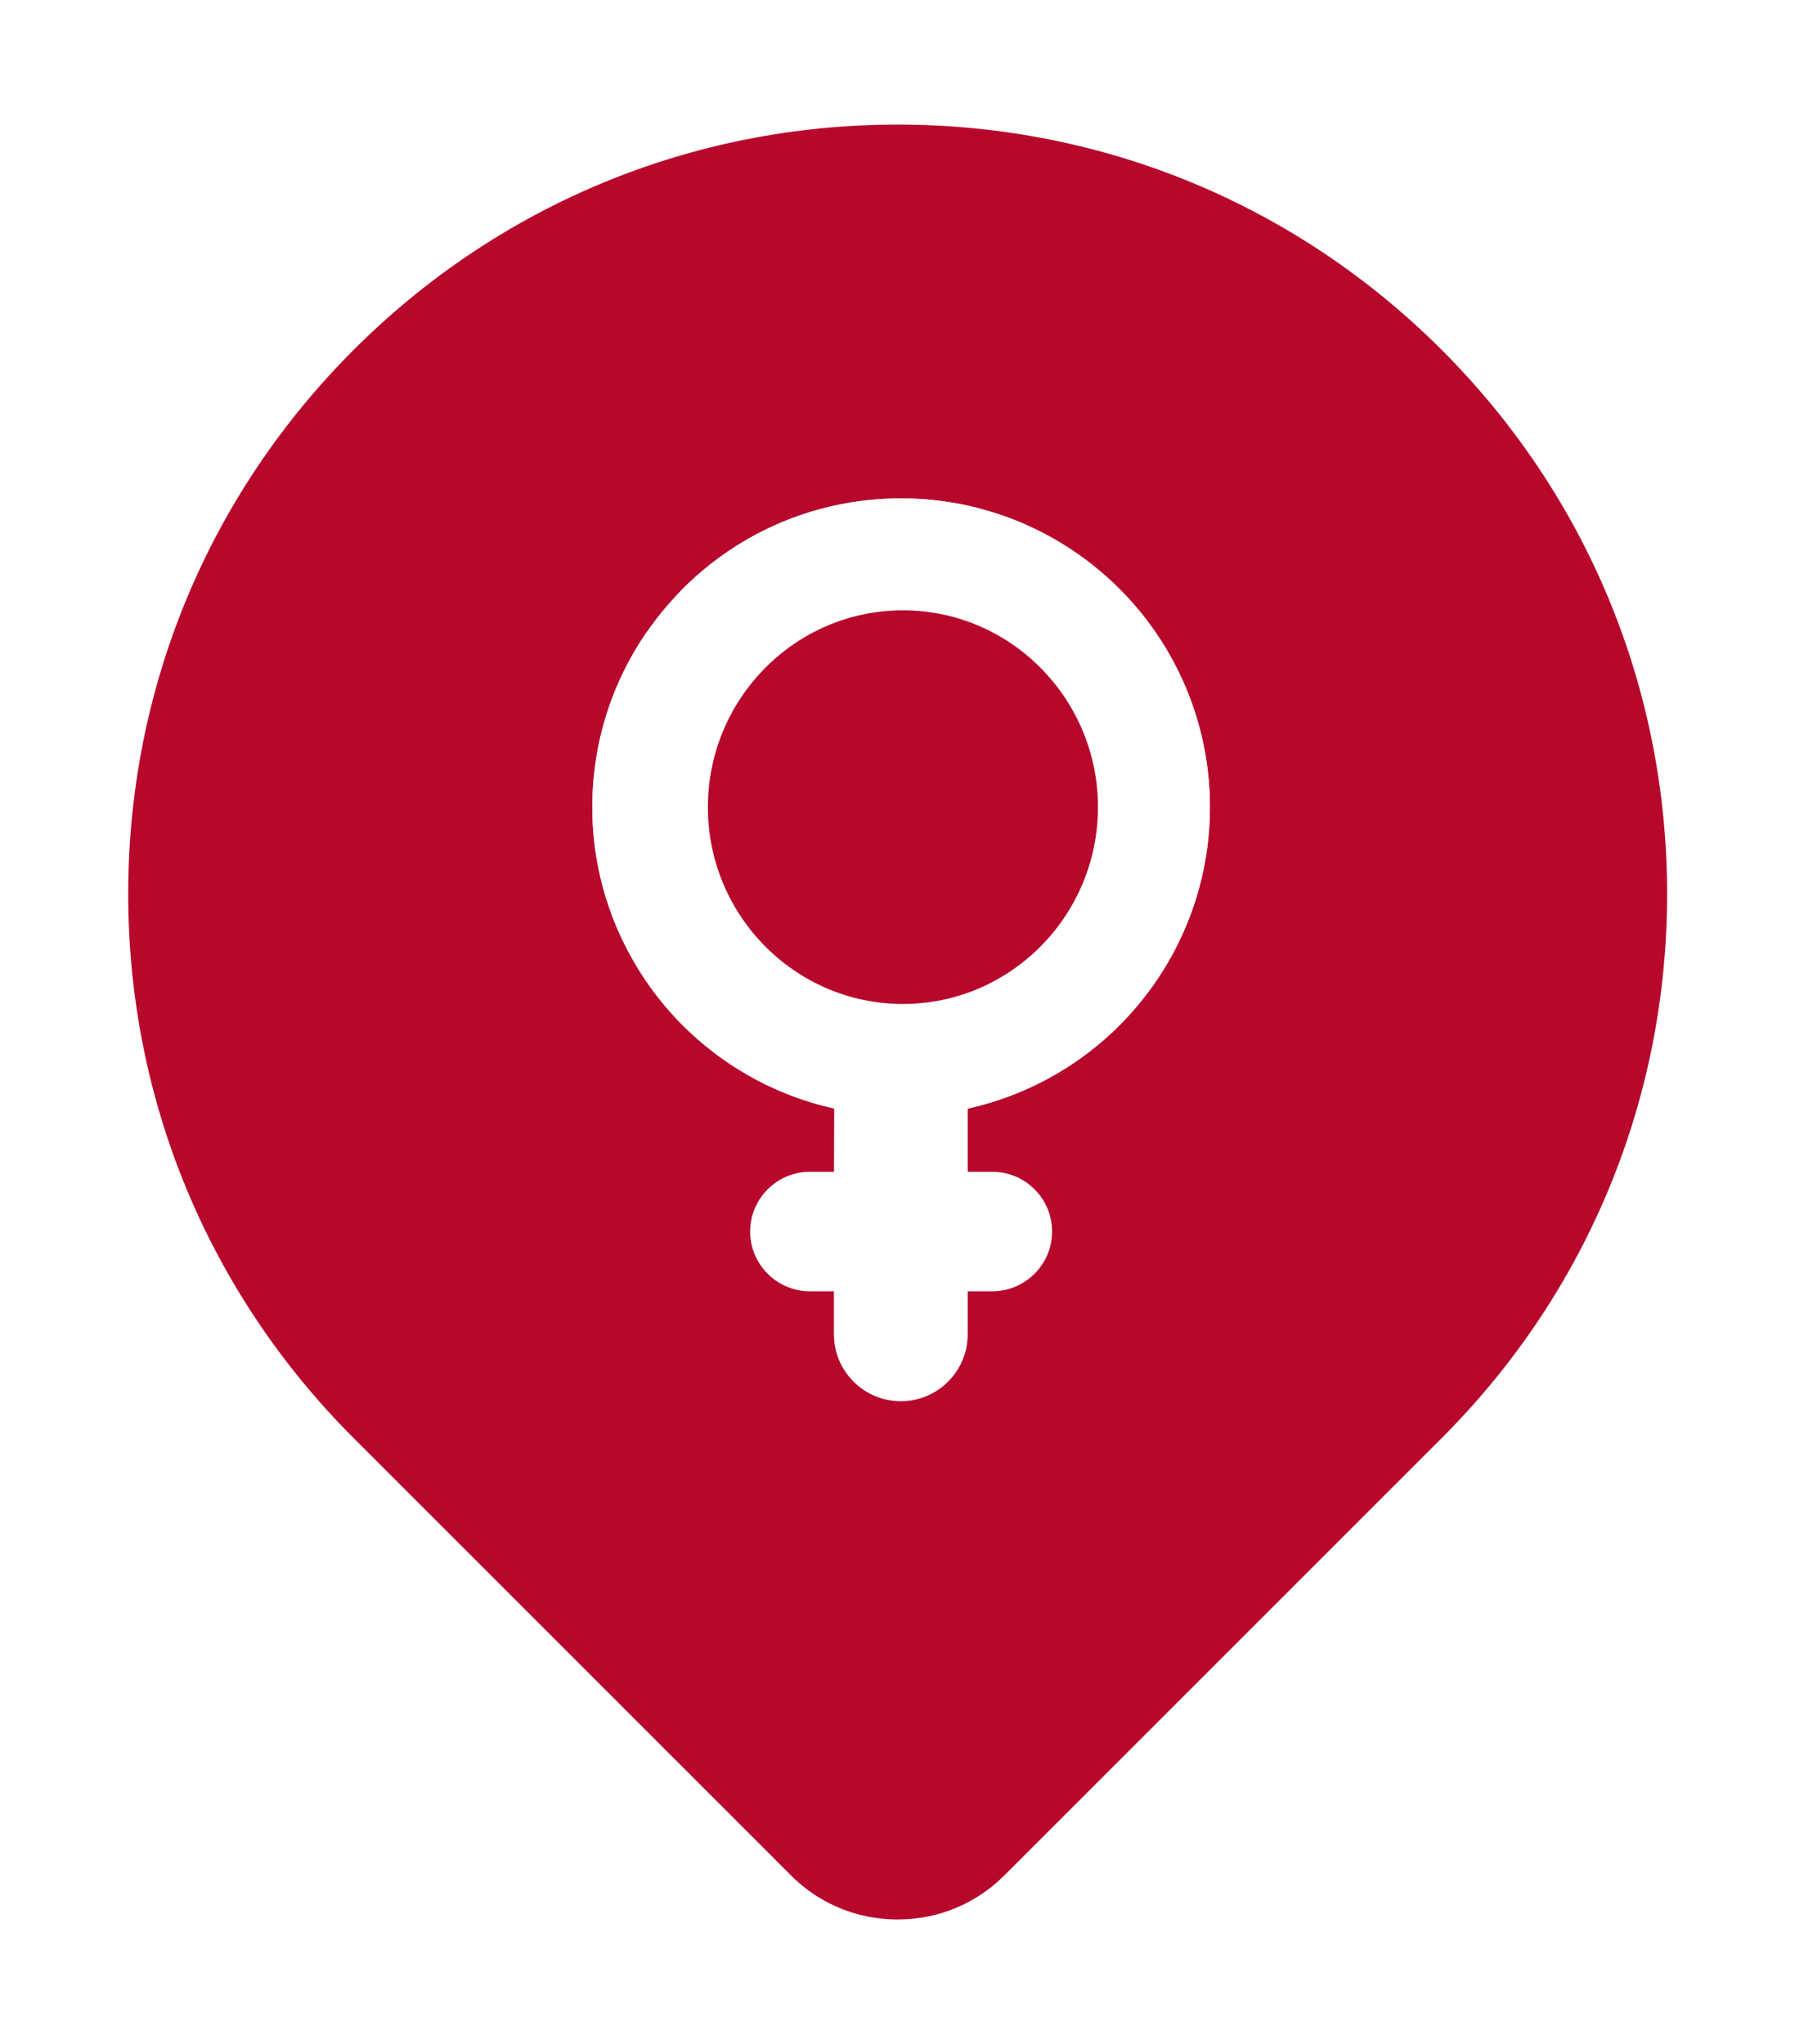 <svg height="566" viewBox="0 0 497 566" width="497" xmlns="http://www.w3.org/2000/svg" xmlns:xlink="http://www.w3.org/1999/xlink"><filter id="a" height="119.9%" width="122.9%" x="-11.5%"><feOffset dx="0" dy="2" in="SourceAlpha" result="shadowOffsetOuter1"/><feGaussianBlur in="shadowOffsetOuter1" result="shadowBlurOuter1" stdDeviation="10"/><feColorMatrix in="shadowBlurOuter1" result="shadowMatrixOuter1" type="matrix" values="0 0 0 0 0   0 0 0 0 0   0 0 0 0 0  0 0 0 0.195 0"/><feMerge><feMergeNode in="shadowMatrixOuter1"/><feMergeNode in="SourceGraphic"/></feMerge></filter><g fill="none" fill-rule="evenodd" filter="url(#a)" transform="translate(28 25)"><path d="m376.496 64.594c-41.656-41.652-97.043-64.594-155.949-64.594-58.91 0-114.293 22.941-155.949 64.594-41.656 41.656-64.598 97.043-64.598 155.953 0 58.906 22.938 114.293 64.598 155.945l121.117 121.121c9.277 9.277 21.645 14.387 34.832 14.387 13.184 0 25.551-5.109 34.824-14.387l121.125-121.121c41.652-41.652 64.594-97.039 64.594-155.945 0-58.91-22.941-114.297-64.594-155.953z" fill="#b7082c" fill-rule="nonzero" stroke="#fff" stroke-width="15"/><g transform="translate(136 111)"><path d="m171 85.469c0 40.8-28.75 75.009-67.061 83.46v17.534h6.806c9.128 0 16.554 7.423 16.554 16.548s-7.426 16.548-16.554 16.548h-6.806v11.928c0 10.208-8.308 18.513-18.52 18.513-10.212 0-18.52-8.305-18.52-18.513v-11.928h-6.645c-9.128 0-16.554-7.423-16.554-16.548s7.426-16.548 16.554-16.548h6.657l.061-17.553c-38.266-8.485-66.972-42.672-66.972-83.441 0-17.333 5.163-34.025 14.932-48.27 1.143-1.668 3.424-2.094 5.093-.95 1.669 1.144 2.095 3.423.951 5.091-8.929 13.02-13.648 28.279-13.648 44.128 0 43.089 35.068 78.144 78.173 78.144 43.105 0 78.173-35.056 78.173-78.144 0-43.089-35.068-78.144-78.173-78.144-21.098 0-40.875 8.274-55.686 23.299-1.419 1.441-3.739 1.458-5.18.038-1.441-1.419-1.458-3.738-.038-5.179 16.199-16.433 37.828-25.482 60.904-25.482 47.145 0 85.5 38.341 85.5 85.469z" fill="#fff" fill-rule="nonzero"/><circle cx="85.5" cy="85.5" fill="#fff" r="85.5"/><path d="m140 85.5c0-30.051-24.225-54.5-54-54.5-29.775 0-54 24.449-54 54.5 0 30.051 24.225 54.5 54 54.5 29.775 0 54-24.449 54-54.5z" fill="#b7082c" fill-rule="nonzero"/></g></g></svg>